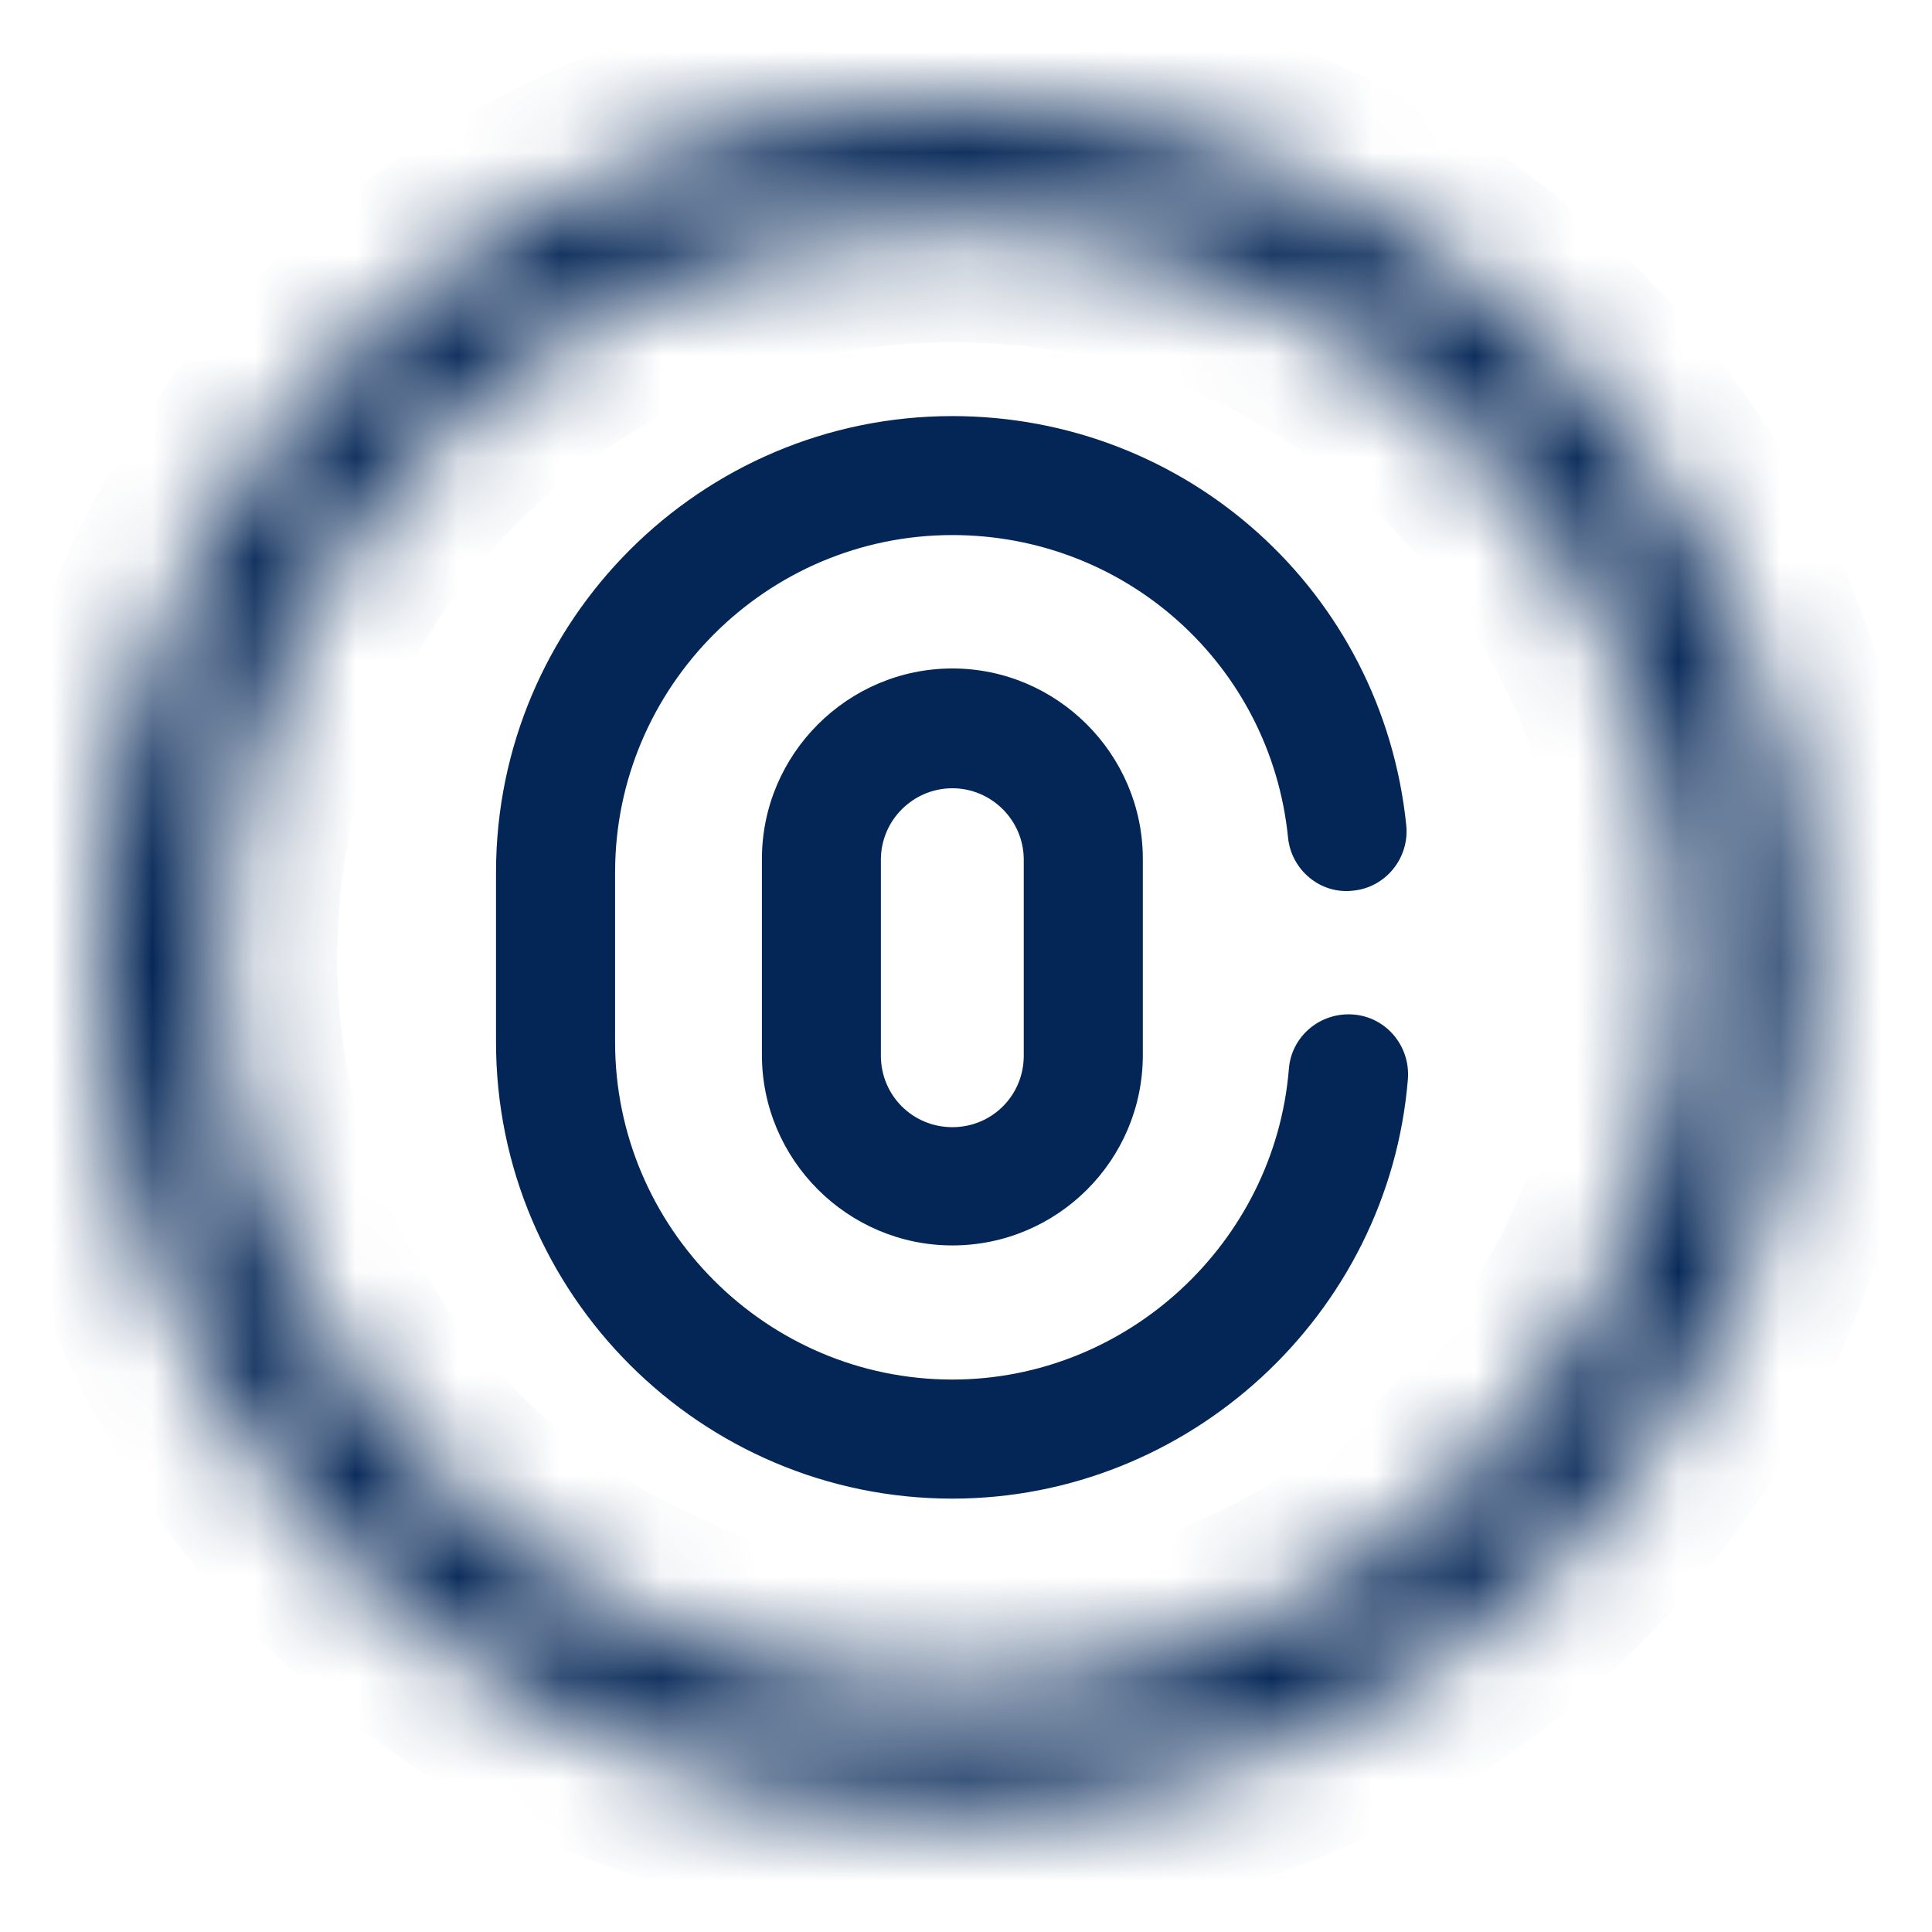 <svg width="19" height="19" viewBox="0 0 19 19" fill="none" xmlns="http://www.w3.org/2000/svg">
<mask id="path-1-inside-1_1_1810" fill="white">
<path d="M9.366 17.805C4.738 17.805 0.976 14.043 0.976 9.415C0.976 4.786 4.738 1.024 9.366 1.024C13.994 1.024 17.756 4.786 17.756 9.415C17.756 14.043 13.994 17.805 9.366 17.805ZM9.366 2.195C5.385 2.195 2.146 5.434 2.146 9.415C2.146 13.395 5.385 16.634 9.366 16.634C13.346 16.634 16.585 13.395 16.585 9.415C16.585 5.434 13.346 2.195 9.366 2.195Z"/>
</mask>
<path d="M9.366 17.805C4.738 17.805 0.976 14.043 0.976 9.415C0.976 4.786 4.738 1.024 9.366 1.024C13.994 1.024 17.756 4.786 17.756 9.415C17.756 14.043 13.994 17.805 9.366 17.805ZM9.366 2.195C5.385 2.195 2.146 5.434 2.146 9.415C2.146 13.395 5.385 16.634 9.366 16.634C13.346 16.634 16.585 13.395 16.585 9.415C16.585 5.434 13.346 2.195 9.366 2.195Z" fill="#042656" stroke="#042656" stroke-width="2.341" mask="url(#path-1-inside-1_1_1810)"/>
<path d="M9.366 12.248C8.336 12.248 7.493 11.405 7.493 10.375V8.447C7.493 7.417 8.336 6.574 9.366 6.574C10.396 6.574 11.239 7.417 11.239 8.447V10.375C11.239 11.413 10.396 12.248 9.366 12.248ZM9.366 7.752C8.983 7.752 8.663 8.064 8.663 8.455V10.382C8.663 10.773 8.976 11.085 9.366 11.085C9.756 11.085 10.068 10.773 10.068 10.382V8.455C10.068 8.064 9.748 7.752 9.366 7.752Z" fill="#042656"/>
<path d="M9.366 14.738C6.892 14.738 4.878 12.724 4.878 10.25V8.579C4.878 6.105 6.892 4.092 9.366 4.092C11.676 4.092 13.596 5.824 13.83 8.119C13.861 8.439 13.627 8.728 13.307 8.759C12.987 8.798 12.698 8.556 12.667 8.236C12.496 6.542 11.075 5.262 9.366 5.262C7.54 5.262 6.049 6.753 6.049 8.579V10.25C6.049 12.076 7.54 13.567 9.366 13.567C11.083 13.567 12.535 12.224 12.675 10.515C12.698 10.195 12.979 9.953 13.307 9.977C13.627 10 13.869 10.281 13.846 10.609C13.659 12.927 11.692 14.738 9.366 14.738Z" fill="#042656"/>
</svg>
